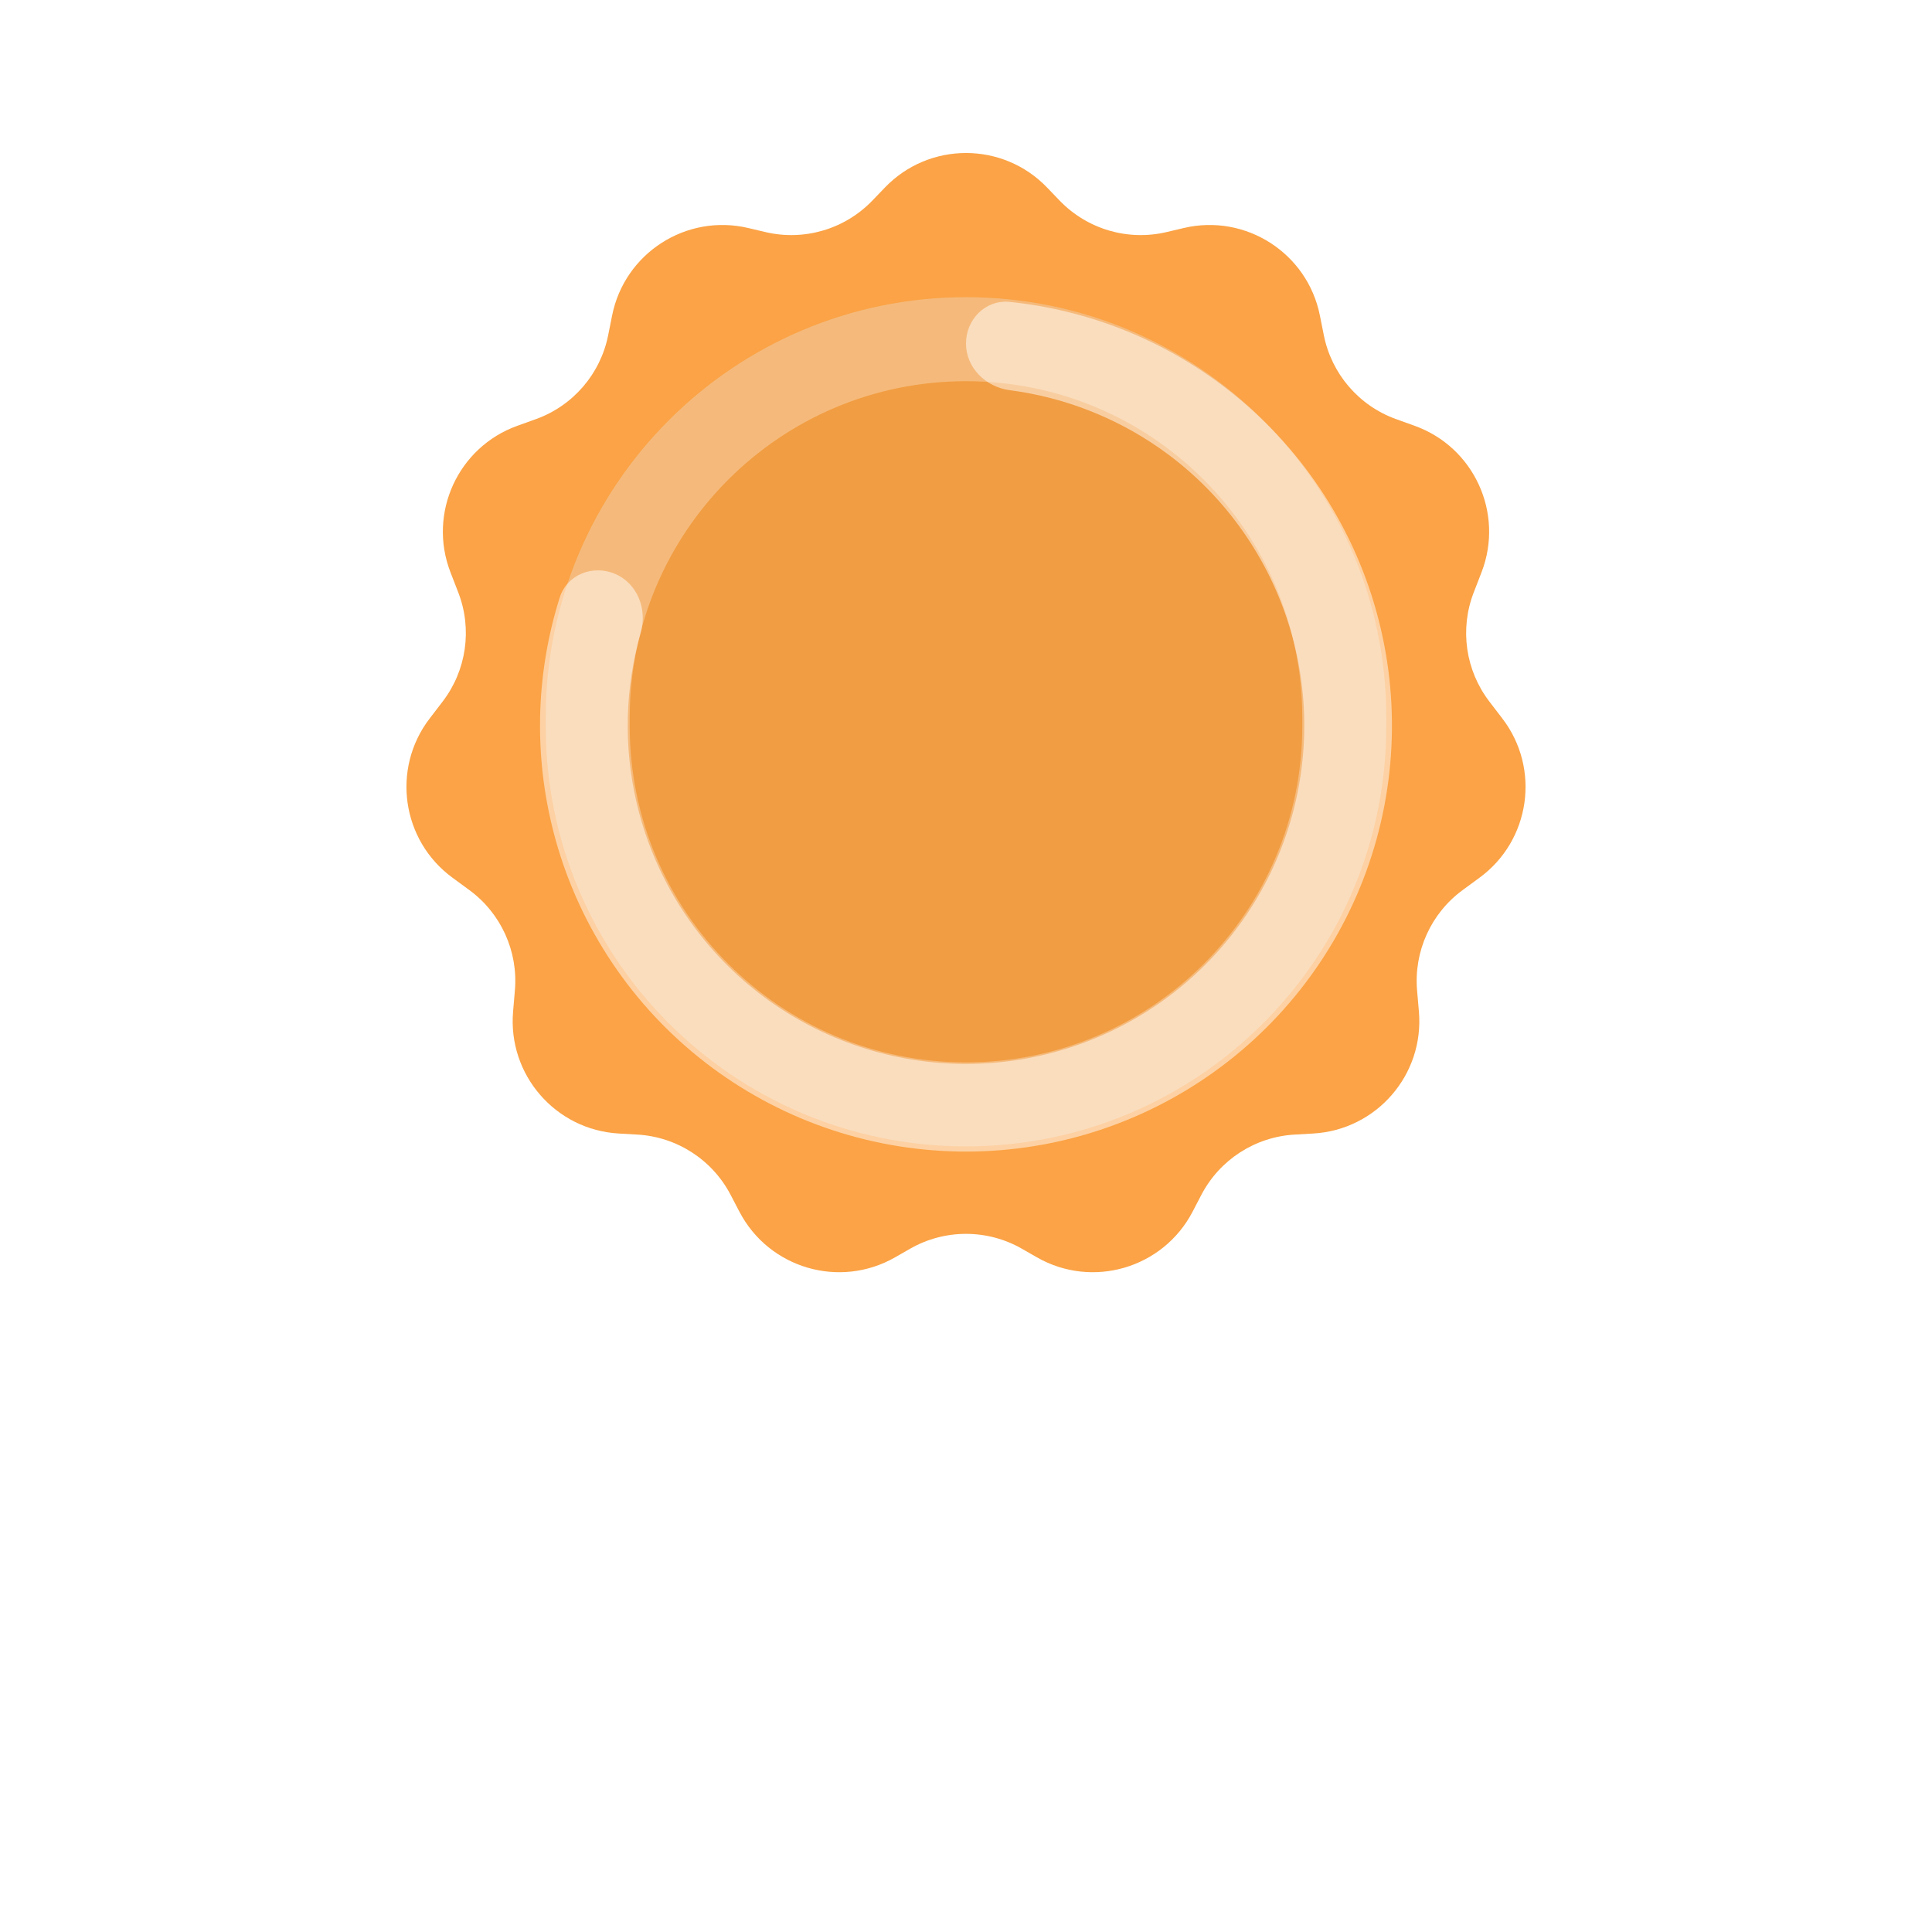 <svg width="48" height="48" viewBox="0 0 75 75" fill="none" xmlns="http://www.w3.org/2000/svg">
  <path d="M34.349 7.283C36.068 5.492 38.932 5.492 40.651 7.283L41.131 7.783C42.202 8.898 43.782 9.364 45.286 9.009L45.951 8.852C48.357 8.284 50.755 9.825 51.238 12.249L51.391 13.014C51.691 14.517 52.756 15.753 54.198 16.271L54.915 16.529C57.224 17.358 58.398 19.926 57.513 22.215L57.209 23.001C56.66 24.419 56.89 26.021 57.814 27.23L58.323 27.895C59.81 29.839 59.409 32.627 57.434 34.073L56.783 34.55C55.552 35.452 54.881 36.929 55.011 38.449L55.082 39.267C55.293 41.721 53.436 43.864 50.977 44.003L50.262 44.044C48.725 44.131 47.347 45.021 46.635 46.387L46.297 47.036C45.151 49.236 42.407 50.041 40.254 48.81L39.669 48.475C38.325 47.706 36.675 47.706 35.331 48.475L34.746 48.81C32.593 50.041 29.849 49.236 28.703 47.036L28.364 46.387C27.653 45.021 26.275 44.131 24.738 44.044L24.023 44.003C21.564 43.864 19.707 41.721 19.918 39.267L19.988 38.449C20.119 36.929 19.448 35.452 18.217 34.55L17.566 34.073C15.591 32.627 15.19 29.839 16.677 27.895L17.186 27.23C18.11 26.021 18.339 24.419 17.791 23.001L17.487 22.215C16.602 19.926 17.776 17.358 20.084 16.529L20.802 16.271C22.244 15.753 23.309 14.517 23.609 13.014L23.762 12.249C24.245 9.825 26.643 8.284 29.049 8.852L29.714 9.009C31.218 9.364 32.798 8.898 33.869 7.783L34.349 7.283Z" fill="#FBA346"/>
  <path d="M34.349 7.283C36.068 5.492 38.932 5.492 40.651 7.283L41.131 7.783C42.202 8.898 43.782 9.364 45.286 9.009L45.951 8.852C48.357 8.284 50.755 9.825 51.238 12.249L51.391 13.014C51.691 14.517 52.756 15.753 54.198 16.271L54.915 16.529C57.224 17.358 58.398 19.926 57.513 22.215L57.209 23.001C56.66 24.419 56.89 26.021 57.814 27.23L58.323 27.895C59.81 29.839 59.409 32.627 57.434 34.073L56.783 34.55C55.552 35.452 54.881 36.929 55.011 38.449L55.082 39.267C55.293 41.721 53.436 43.864 50.977 44.003L50.262 44.044C48.725 44.131 47.347 45.021 46.635 46.387L46.297 47.036C45.151 49.236 42.407 50.041 40.254 48.81L39.669 48.475C38.325 47.706 36.675 47.706 35.331 48.475L34.746 48.81C32.593 50.041 29.849 49.236 28.703 47.036L28.364 46.387C27.653 45.021 26.275 44.131 24.738 44.044L24.023 44.003C21.564 43.864 19.707 41.721 19.918 39.267L19.988 38.449C20.119 36.929 19.448 35.452 18.217 34.55L17.566 34.073C15.591 32.627 15.19 29.839 16.677 27.895L17.186 27.23C18.11 26.021 18.339 24.419 17.791 23.001L17.487 22.215C16.602 19.926 17.776 17.358 20.084 16.529L20.802 16.271C22.244 15.753 23.309 14.517 23.609 13.014L23.762 12.249C24.245 9.825 26.643 8.284 29.049 8.852L29.714 9.009C31.218 9.364 32.798 8.898 33.869 7.783L34.349 7.283Z" fill="url(#paint0_linear_0_787)" fill-opacity="0.1"/>
  <path d="M21.184 27.852C21.184 18.84 28.489 11.536 37.5 11.536C46.511 11.536 53.816 18.84 53.816 27.852V28.187C53.816 37.198 46.511 44.503 37.5 44.503C28.489 44.503 21.184 37.198 21.184 28.187V27.852Z" fill="black" fill-opacity="0.04"/>
  <path d="M22.815 27.852C22.815 19.741 29.39 13.167 37.5 13.167C45.61 13.167 52.185 19.741 52.185 27.852V28.187C52.185 36.297 45.61 42.872 37.5 42.872C29.39 42.872 22.815 36.297 22.815 28.187V27.852Z" stroke="white" stroke-opacity="0.3" stroke-width="3.262"/>
  <path d="M37.5 13.334C37.5 12.394 38.264 11.623 39.199 11.72C42.151 12.025 44.979 13.12 47.376 14.905C50.23 17.031 52.322 20.02 53.342 23.429C54.362 26.839 54.255 30.486 53.037 33.83C51.819 37.173 49.554 40.035 46.58 41.989C43.606 43.943 40.081 44.885 36.529 44.676C32.976 44.468 29.586 43.118 26.862 40.829C24.137 38.54 22.224 35.433 21.406 31.97C20.719 29.061 20.835 26.031 21.727 23.2C22.01 22.303 23.021 21.908 23.884 22.281C24.747 22.654 25.132 23.654 24.874 24.558C24.259 26.709 24.201 28.991 24.719 31.187C25.369 33.937 26.888 36.405 29.052 38.223C31.215 40.041 33.908 41.112 36.729 41.278C39.55 41.444 42.349 40.695 44.711 39.143C47.073 37.592 48.871 35.319 49.838 32.664C50.806 30.009 50.891 27.113 50.081 24.405C49.271 21.698 47.609 19.324 45.343 17.636C43.533 16.289 41.416 15.436 39.197 15.147C38.265 15.025 37.5 14.274 37.5 13.334Z" fill="white" fill-opacity="0.5"/>
</svg>
